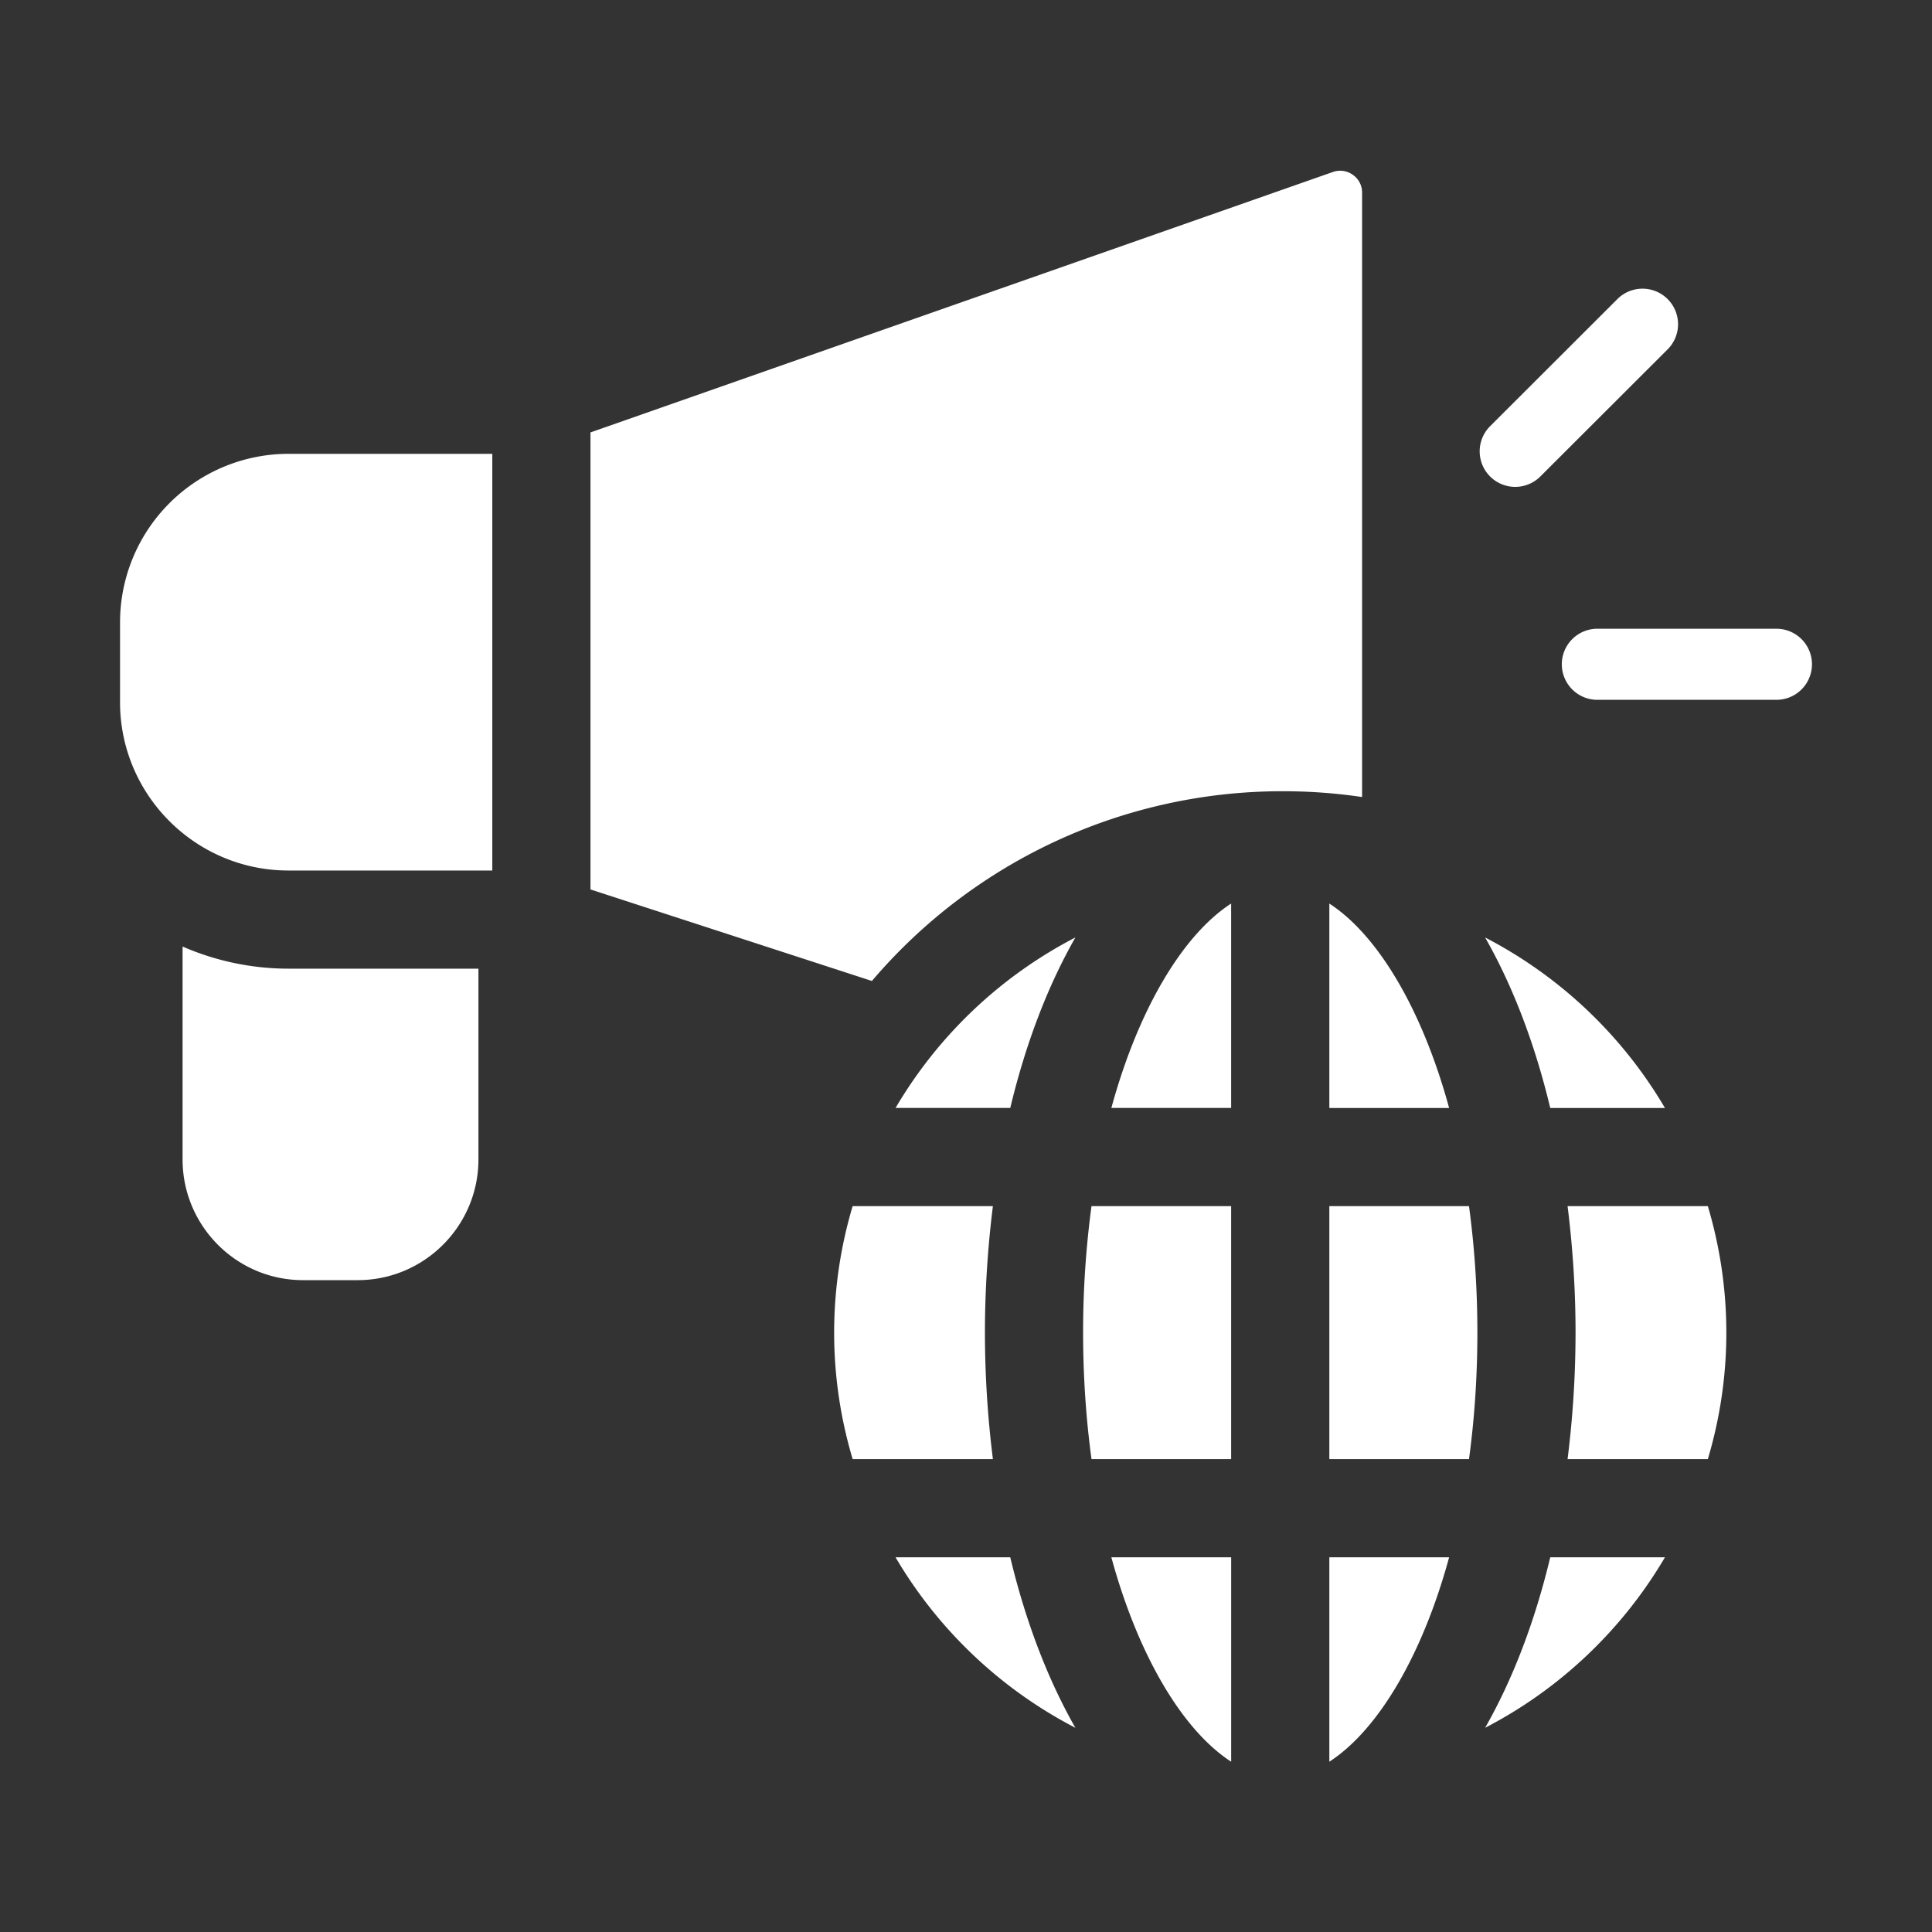 <svg xmlns="http://www.w3.org/2000/svg" width="80" height="80" viewBox="0 0 80 80">
    <rect x="0" y="0" width="80" height="80" fill="#333333" stroke="none"/>
    <g fill="#FFF" fill-rule="evenodd">
        <path d="M35.306 60.418h5.808a42.224 42.224 0 0 1-.33-5.236c0-1.733.111-3.492.33-5.239h-5.808a18.355 18.355 0 0 0-.766 5.24c0 1.77.258 3.53.766 5.235M50.98 49.944h-5.783a39.032 39.032 0 0 0-.348 5.238c0 1.783.118 3.544.348 5.237h5.782V49.944zM55.045 37.415v8.464h4.96c-1.102-4.042-2.934-7.152-4.96-8.464M46.019 45.878h4.96v-8.464c-2.025 1.312-3.857 4.422-4.96 8.464M50.98 72.948v-8.463h-4.961c1.102 4.042 2.934 7.15 4.96 8.463M60.006 64.485h-4.961v8.463c2.027-1.312 3.859-4.421 4.96-8.463M60.828 49.944h-5.783v10.475h5.783c.23-1.693.347-3.452.347-5.237 0-1.785-.117-3.545-.347-5.238M70.718 49.944H64.91c.219 1.749.33 3.507.33 5.238a42.24 42.24 0 0 1-.33 5.237h5.808c.508-1.706.766-3.466.766-5.237 0-1.77-.258-3.53-.766-5.238M61.495 38.819c1.143 2 2.061 4.4 2.697 7.06h4.75a18.516 18.516 0 0 0-7.447-7.06M37.083 45.878h4.75c.635-2.658 1.554-5.059 2.697-7.06a18.516 18.516 0 0 0-7.447 7.06M44.53 71.545c-1.143-2.003-2.062-4.403-2.697-7.06h-4.75a18.538 18.538 0 0 0 7.447 7.06M68.942 64.485h-4.75c-.635 2.657-1.554 5.058-2.697 7.06a18.538 18.538 0 0 0 7.447-7.06M4.97 29.073c0 3.846 3.129 6.973 6.972 6.973h8.443V18.792h-8.443a6.98 6.98 0 0 0-6.971 6.97v3.31zM53.137 32.763c1.09 0 2.184.08 3.264.24V7.99a.888.888 0 0 0-.38-.749.9.9 0 0 0-.827-.12L24.45 17.906V36.83l11.654 3.79a22.316 22.316 0 0 1 17.033-7.857M7.56 39.194v8.814c0 2.757 2.236 5 4.986 5h2.265c2.757 0 5-2.243 5-5V40.11h-7.869c-1.504 0-3.002-.314-4.382-.916M63.782 19.73l5.243-5.236a1.472 1.472 0 1 0-2.08-2.082l-5.243 5.236a1.471 1.471 0 1 0 2.08 2.082M73.558 26.035h-7.415a1.471 1.471 0 0 0 0 2.943h7.415a1.47 1.47 0 1 0 0-2.943"/>
    </g>
</svg>
